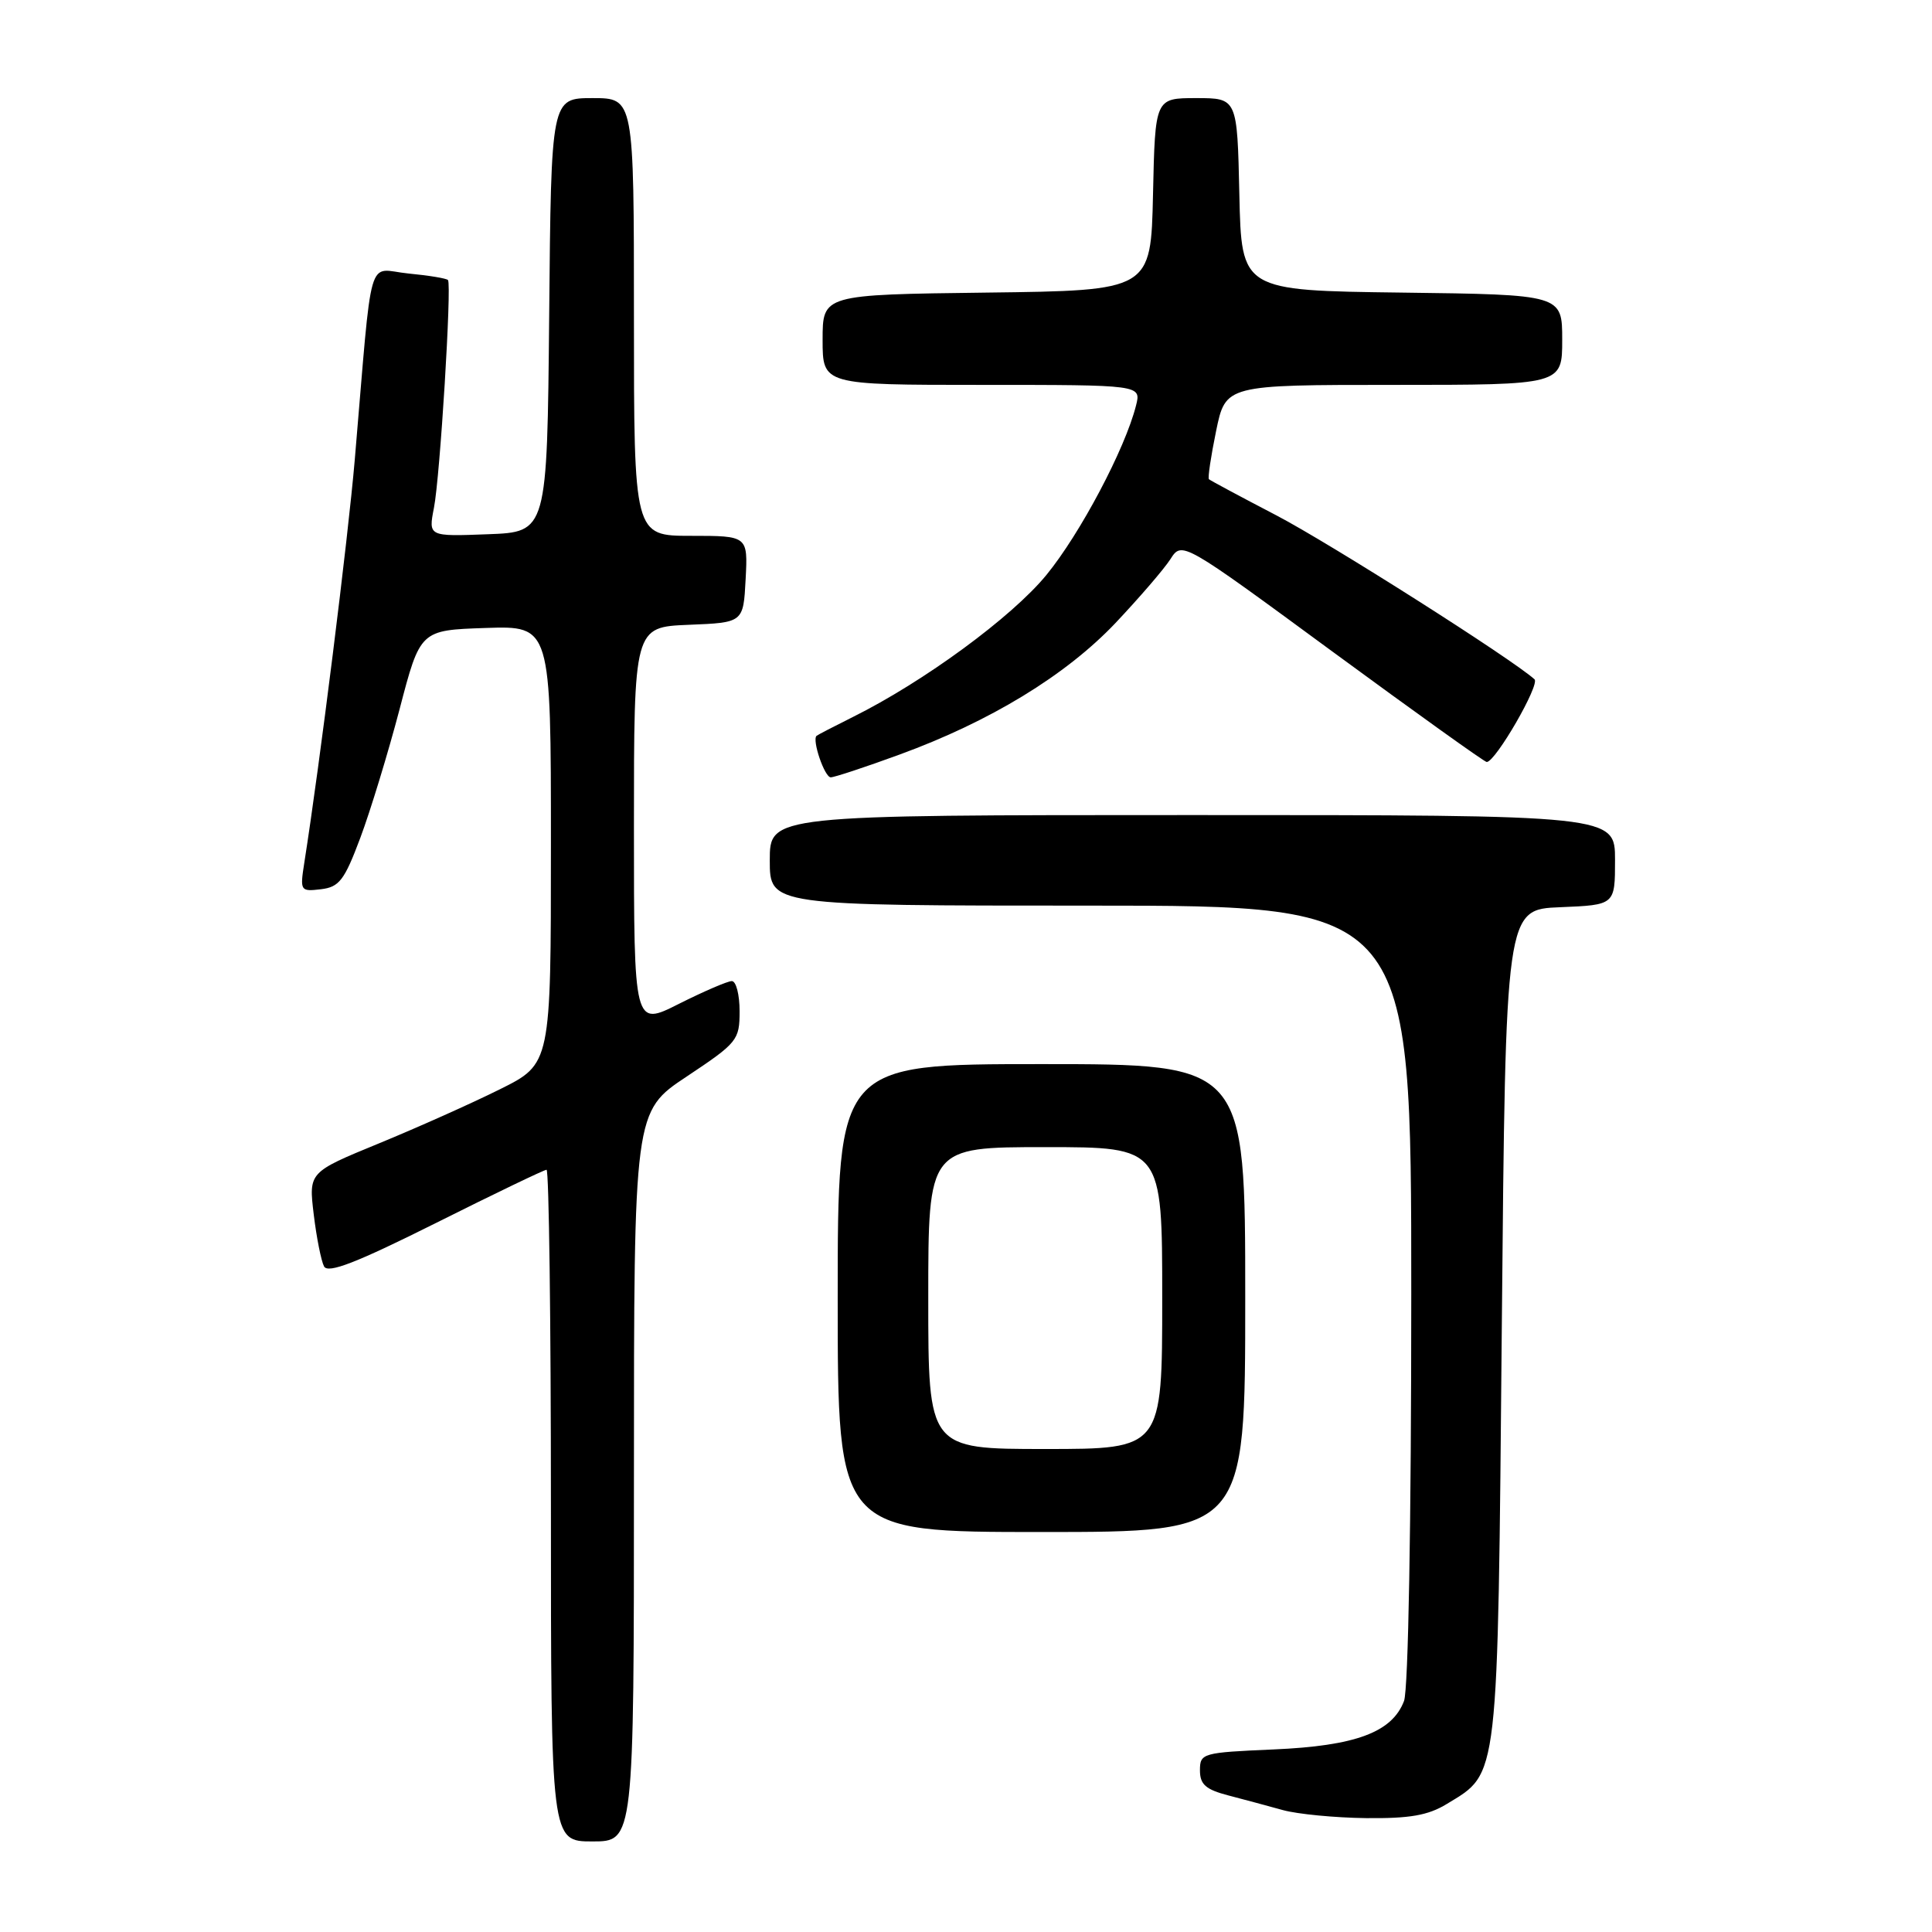 <?xml version="1.0" encoding="UTF-8" standalone="no"?>
<!DOCTYPE svg PUBLIC "-//W3C//DTD SVG 1.1//EN" "http://www.w3.org/Graphics/SVG/1.1/DTD/svg11.dtd" >
<svg xmlns="http://www.w3.org/2000/svg" xmlns:xlink="http://www.w3.org/1999/xlink" version="1.1" viewBox="0 0 256 256">
 <g >
 <path fill="currentColor"
d=" M 84.00 195.65 C 84.00 147.29 84.00 147.29 91.00 142.64 C 97.72 138.17 98.00 137.82 98.00 133.99 C 98.00 131.80 97.54 130.00 96.97 130.00 C 96.41 130.00 93.26 131.36 89.97 133.01 C 84.00 136.03 84.00 136.03 84.00 109.56 C 84.00 83.09 84.00 83.09 91.25 82.79 C 98.50 82.50 98.50 82.50 98.80 76.75 C 99.10 71.00 99.10 71.00 91.55 71.00 C 84.00 71.00 84.00 71.00 84.00 42.00 C 84.00 13.00 84.00 13.00 78.52 13.00 C 73.03 13.00 73.03 13.00 72.77 41.75 C 72.50 70.50 72.50 70.50 64.63 70.79 C 56.76 71.09 56.76 71.09 57.50 67.29 C 58.31 63.17 59.87 37.75 59.36 37.11 C 59.19 36.89 56.83 36.50 54.11 36.24 C 48.53 35.70 49.42 32.61 47.01 60.90 C 46.11 71.45 42.36 101.39 40.32 114.33 C 39.74 118.05 39.80 118.15 42.52 117.83 C 44.95 117.54 45.63 116.66 47.75 111.00 C 49.09 107.42 51.42 99.78 52.94 94.00 C 55.68 83.50 55.68 83.50 64.34 83.21 C 73.00 82.92 73.00 82.92 73.00 111.95 C 73.00 140.97 73.00 140.97 66.25 144.33 C 62.54 146.18 55.31 149.41 50.20 151.51 C 40.90 155.33 40.90 155.33 41.57 160.91 C 41.94 163.99 42.56 167.09 42.94 167.81 C 43.47 168.78 47.21 167.33 57.75 162.06 C 65.50 158.18 72.11 155.00 72.42 155.00 C 72.74 155.00 73.00 175.02 73.00 199.50 C 73.00 244.00 73.00 244.00 78.50 244.00 C 84.00 244.00 84.00 244.00 84.00 195.65 Z  M 191.70 239.04 C 198.65 234.81 198.44 236.57 199.00 175.50 C 199.50 120.50 199.50 120.50 206.75 120.21 C 214.00 119.91 214.00 119.91 214.00 113.96 C 214.00 108.00 214.00 108.00 158.00 108.00 C 102.00 108.00 102.00 108.00 102.00 114.00 C 102.00 120.00 102.00 120.00 144.50 120.00 C 187.00 120.00 187.00 120.00 187.00 171.43 C 187.00 201.77 186.61 223.90 186.04 225.39 C 184.46 229.54 179.63 231.34 168.75 231.81 C 159.31 232.22 159.00 232.31 159.00 234.58 C 159.00 236.45 159.76 237.12 162.75 237.90 C 164.81 238.44 168.07 239.31 170.00 239.85 C 171.93 240.38 176.88 240.86 181.00 240.91 C 186.79 240.97 189.23 240.55 191.70 239.04 Z  M 165.00 172.00 C 165.00 141.00 165.00 141.00 138.00 141.00 C 111.00 141.00 111.00 141.00 111.00 172.00 C 111.00 203.00 111.00 203.00 138.00 203.00 C 165.00 203.00 165.00 203.00 165.00 172.00 Z  M 119.18 99.99 C 131.18 95.61 141.21 89.50 147.80 82.56 C 150.95 79.22 154.23 75.42 155.08 74.10 C 156.62 71.69 156.62 71.69 176.56 86.34 C 187.53 94.39 196.72 100.98 197.00 100.97 C 198.17 100.95 204.09 90.70 203.33 90.01 C 200.34 87.31 176.22 71.99 169.11 68.28 C 164.37 65.81 160.36 63.66 160.19 63.50 C 160.02 63.34 160.45 60.46 161.14 57.11 C 162.40 51.00 162.40 51.00 184.70 51.00 C 207.00 51.00 207.00 51.00 207.00 45.02 C 207.00 39.04 207.00 39.04 185.75 38.77 C 164.50 38.50 164.50 38.50 164.22 25.75 C 163.94 13.00 163.94 13.00 158.50 13.00 C 153.06 13.00 153.06 13.00 152.78 25.75 C 152.50 38.50 152.50 38.50 130.75 38.77 C 109.00 39.04 109.00 39.04 109.00 45.02 C 109.00 51.00 109.00 51.00 130.11 51.00 C 151.22 51.00 151.22 51.00 150.53 53.73 C 149.09 59.46 143.13 70.72 138.65 76.19 C 134.08 81.77 122.40 90.34 113.00 95.01 C 110.53 96.24 108.37 97.36 108.20 97.50 C 107.57 98.05 109.26 103.00 110.08 103.00 C 110.55 103.00 114.65 101.65 119.18 99.99 Z  M 123.00 172.00 C 123.00 152.00 123.00 152.00 138.50 152.00 C 154.00 152.00 154.00 152.00 154.00 172.00 C 154.00 192.00 154.00 192.00 138.50 192.00 C 123.00 192.00 123.00 192.00 123.00 172.00 Z "/>
</g>
</svg>